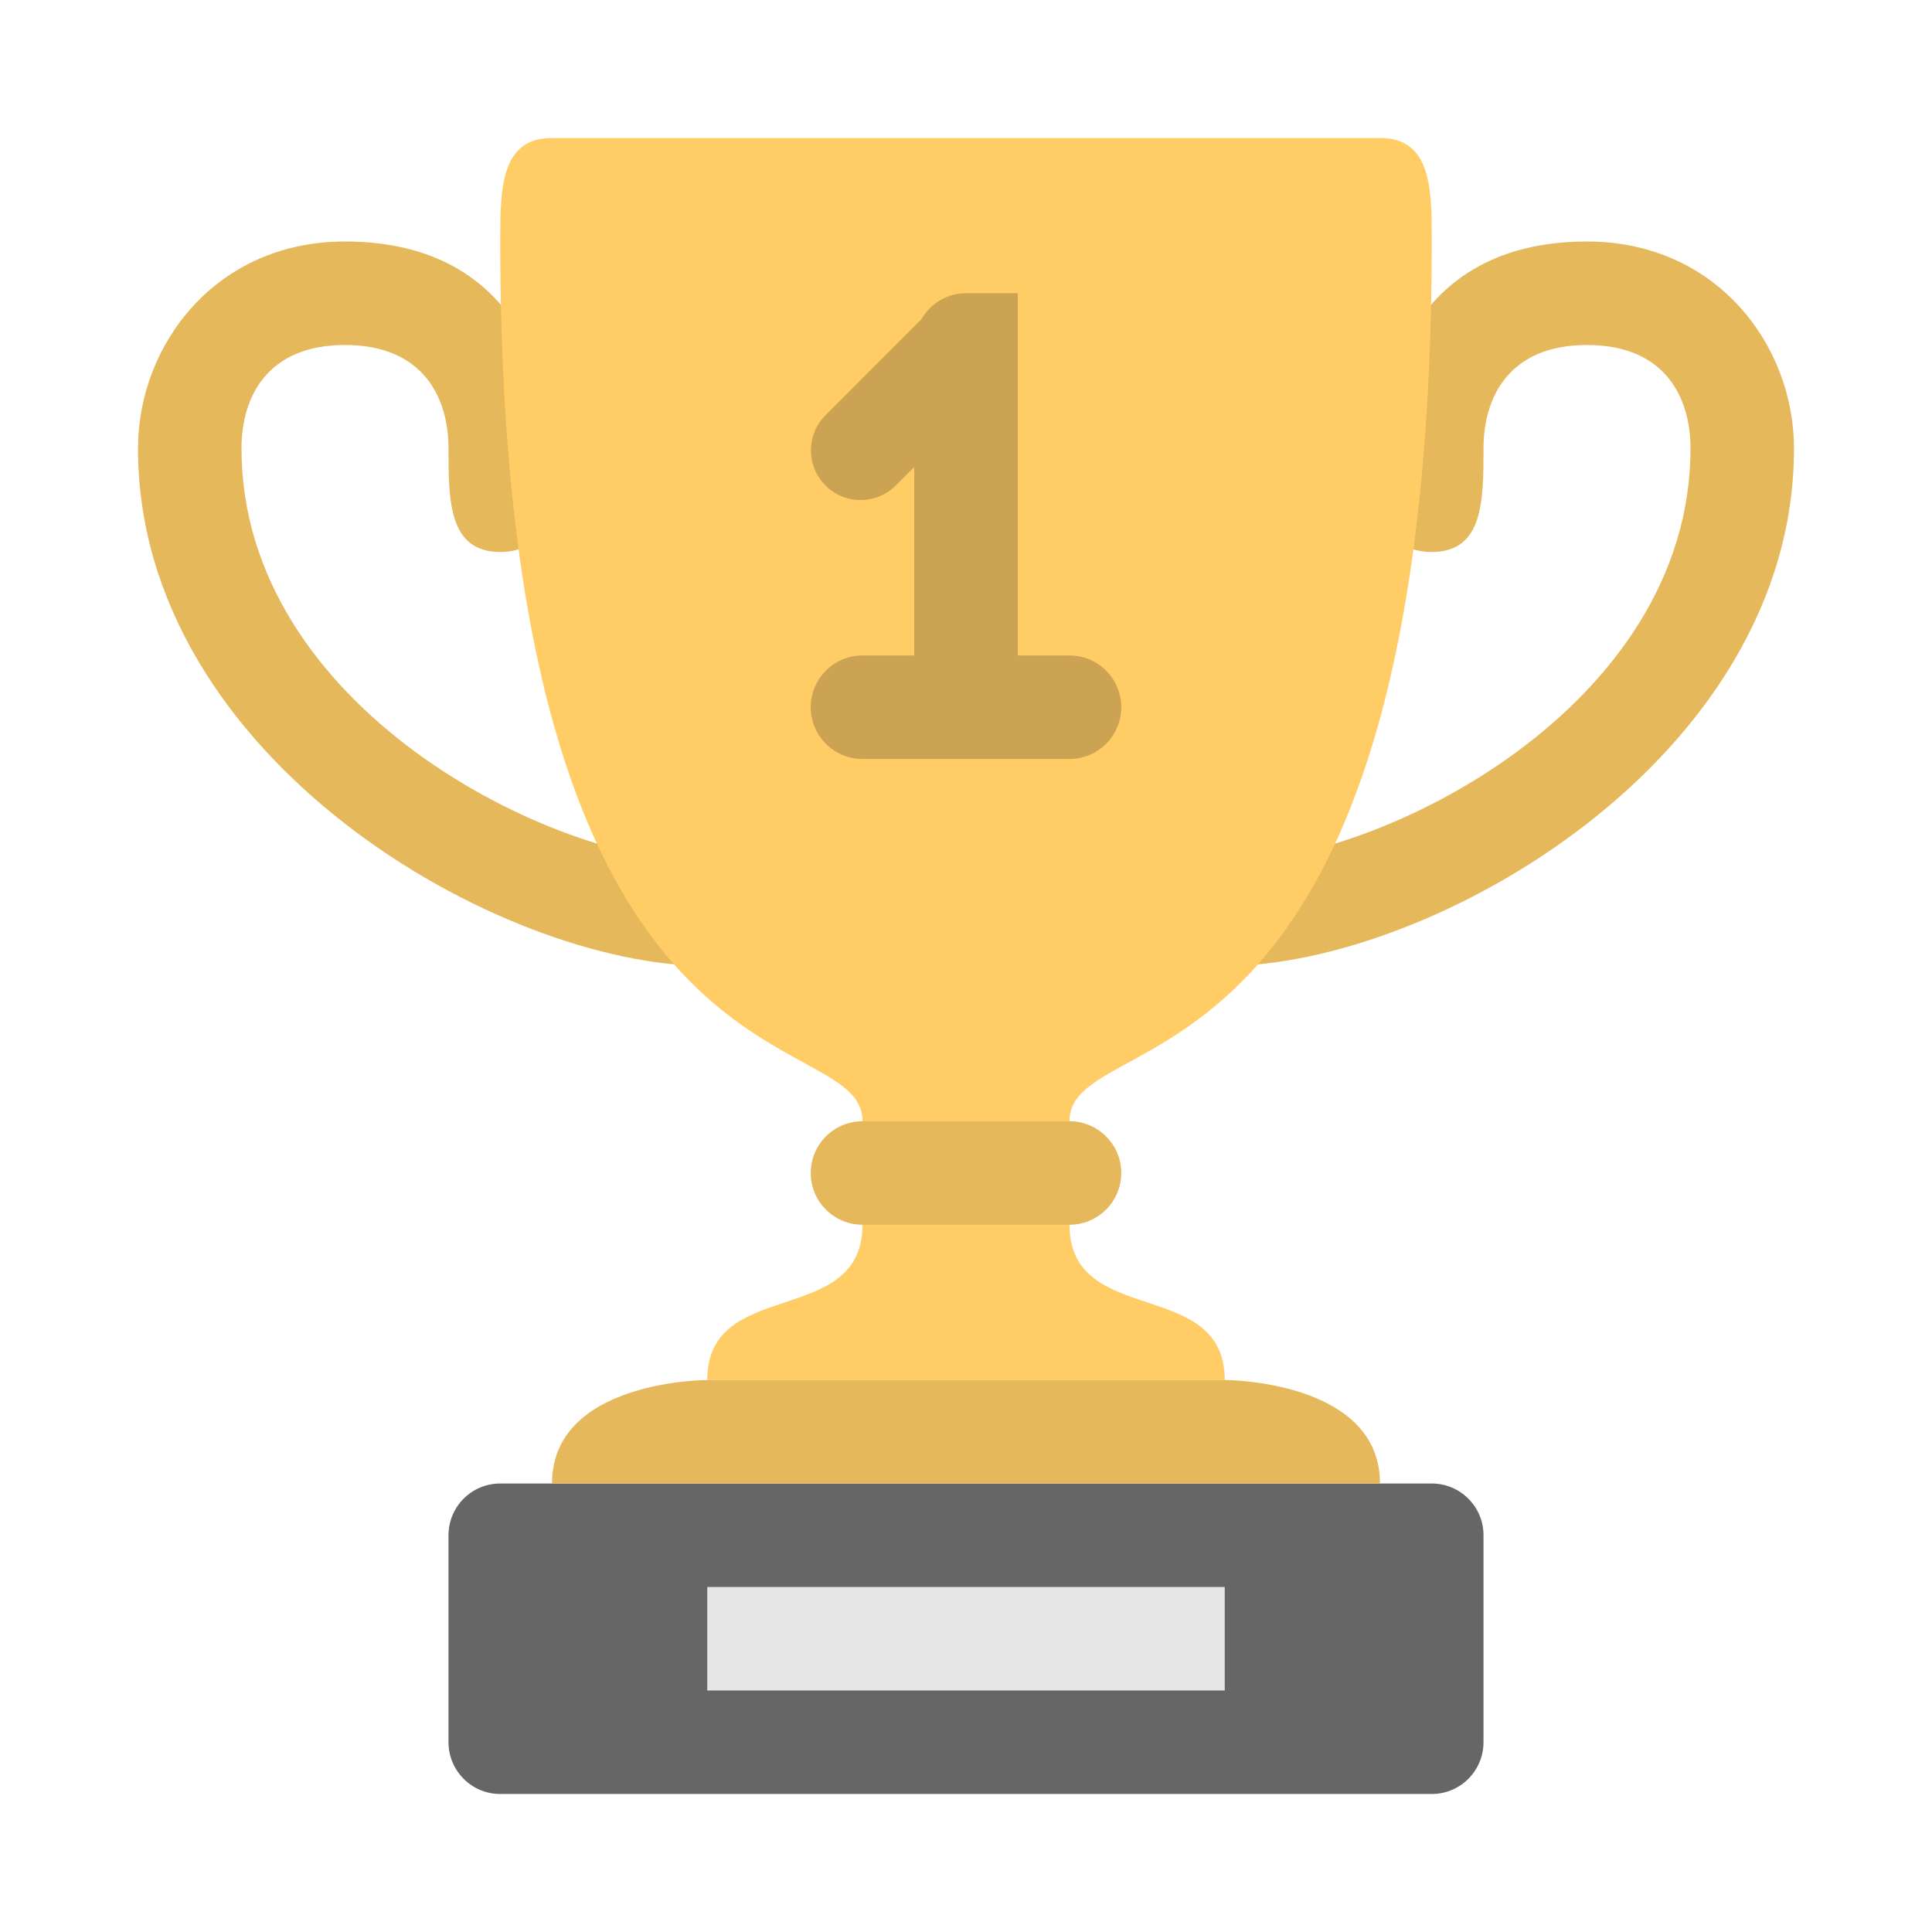 <svg width="560" height="560" viewBox="0 0 560 560" xmlns="http://www.w3.org/2000/svg"><title>achievement</title><g fill="none" fill-rule="evenodd"><path d="M460 70c-52.5 0-60 45-60 60s0 30 15 30 15-15 15-30 7.5-30 30-30 30 15 30 30c0 75-90 120-135 120H205c-45 0-135-45-135-120 0-15 7.5-30 30-30s30 15 30 30 0 30 15 30 15-15 15-30-7.5-60-60-60c-37.5 0-60 30-60 60 0 90 105 150 165 150h150c60 0 165-60 165-150 0-30-22.5-60-60-60z" fill="#E6B85C"/><path d="M415 70c0-15 0-30-15-30H160c-15 0-15 15-15 30 0 255 105 225 105 255v30c0 30-45 15-45 45h150c0-30-45-15-45-45v-30c0-30 105 0 105-255z" fill="#FC6"/><path d="M415 430H145c-8.28 0-15 6.712-15 15v60c0 8.28 6.72 15 15 15h270c8.28 0 15-6.72 15-15v-60c0-8.288-6.72-15-15-15z" fill="#666"/><path fill="#E6E6E6" d="M205 460h150v30H205z"/><path d="M355 400H205s-45 0-45 30h240c0-30-45-30-45-30zm-105-45h60c8.28 0 15-6.72 15-15 0-8.288-6.72-15-15-15h-60c-8.28 0-15 6.712-15 15 0 8.28 6.72 15 15 15z" fill="#E6B85C"/><path d="M310 189.993h-15v-105h-15c-5.58 0-10.402 3.082-12.975 7.612l-27.75 27.757c-5.625 5.626-5.625 14.745 0 20.363 5.618 5.625 14.737 5.625 20.362 0l5.363-5.37v54.638h-15c-8.287 0-15 6.72-15 15.007 0 8.28 6.713 14.993 15 14.993h60c8.28 0 15-6.72 15-14.993 0-8.287-6.72-15.007-15-15.007z" fill="#CCA352"/></g></svg>